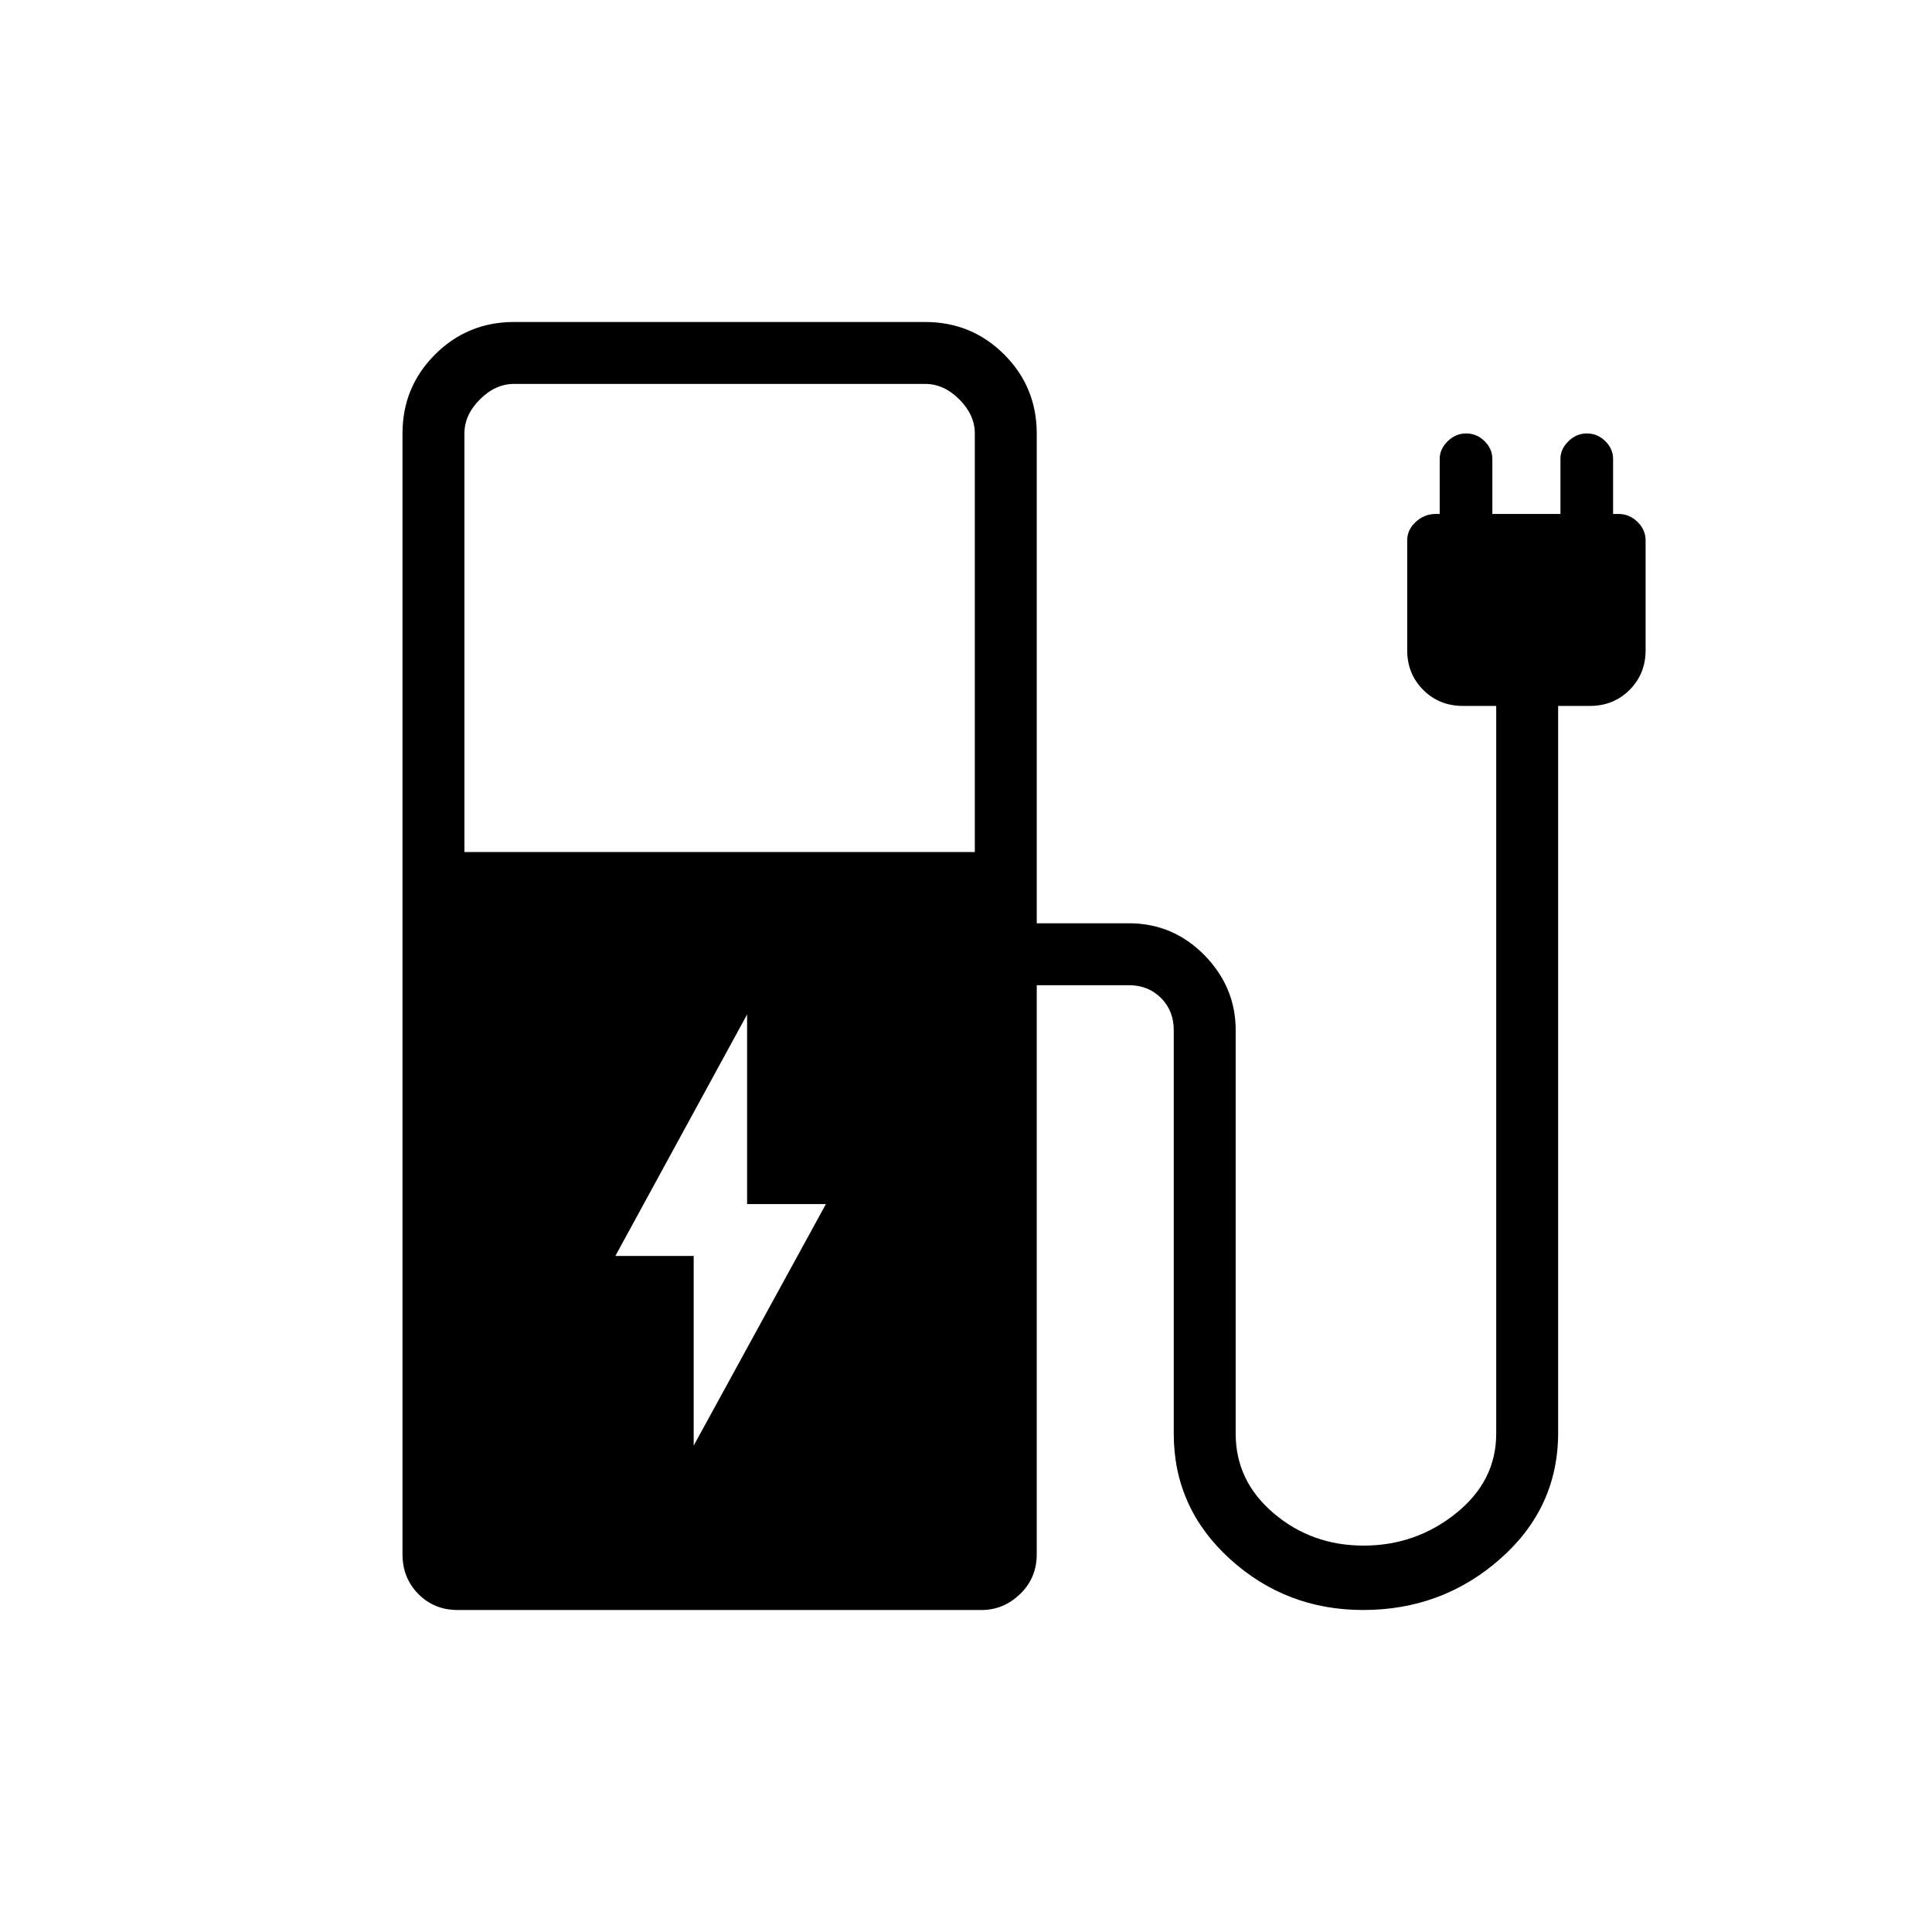 <svg xmlns="http://www.w3.org/2000/svg" height="48" viewBox="0 -960 960 960" width="48"><path d="M230.77-536.62h253.61v-208q0-9.23-7.69-16.92-7.69-7.69-16.92-7.69H255.38q-9.23 0-16.92 7.69-7.69 7.69-7.69 16.92v208Zm257 376.62h-260.4q-11.64 0-19.5-7.96-7.87-7.96-7.87-19.73v-556.93q0-23.05 16.16-39.22Q232.33-800 255.38-800h204.39q23.06 0 39.22 16.16 16.16 16.17 16.16 39.22v243.39h45.77q21.99 0 37.54 15.85Q614-469.53 614-448.15v200.53q0 23.54 18.91 39.58T677.56-192q25.9 0 45.9-16.04t20-39.58v-361.61h-16.54q-11.77 0-19.73-7.96-7.96-7.96-7.96-19.73v-54.62q0-5.23 4.27-9.15 4.27-3.93 9.96-3.93h1.92v-27.43q0-4.8 3.94-8.68 3.94-3.89 9.2-3.89 5.25 0 9.13 3.81 3.89 3.81 3.89 8.89v27.3h33.84v-27.43q0-4.8 3.94-8.68 3.94-3.89 9.2-3.89 5.25 0 9.13 3.81 3.89 3.81 3.89 8.89v27.3h2.69q5.39 0 9.42 3.93 4.04 3.92 4.04 9.15v54.62q0 11.77-7.96 19.73-7.96 7.96-19.73 7.96h-15.77V-248q0 37.23-28.81 62.62Q716.6-160 677.36-160q-38.35 0-66.24-25.38-27.89-25.39-27.89-62.24v-200.53q0-9.62-6.35-15.97-6.34-6.34-15.96-6.34h-45.77v282.77q0 11.77-8.24 19.73-8.25 7.96-19.14 7.96Zm-143.08-81.69 65.69-120h-39.15v-94.23l-65.46 120h38.92v94.23Z"/></svg>